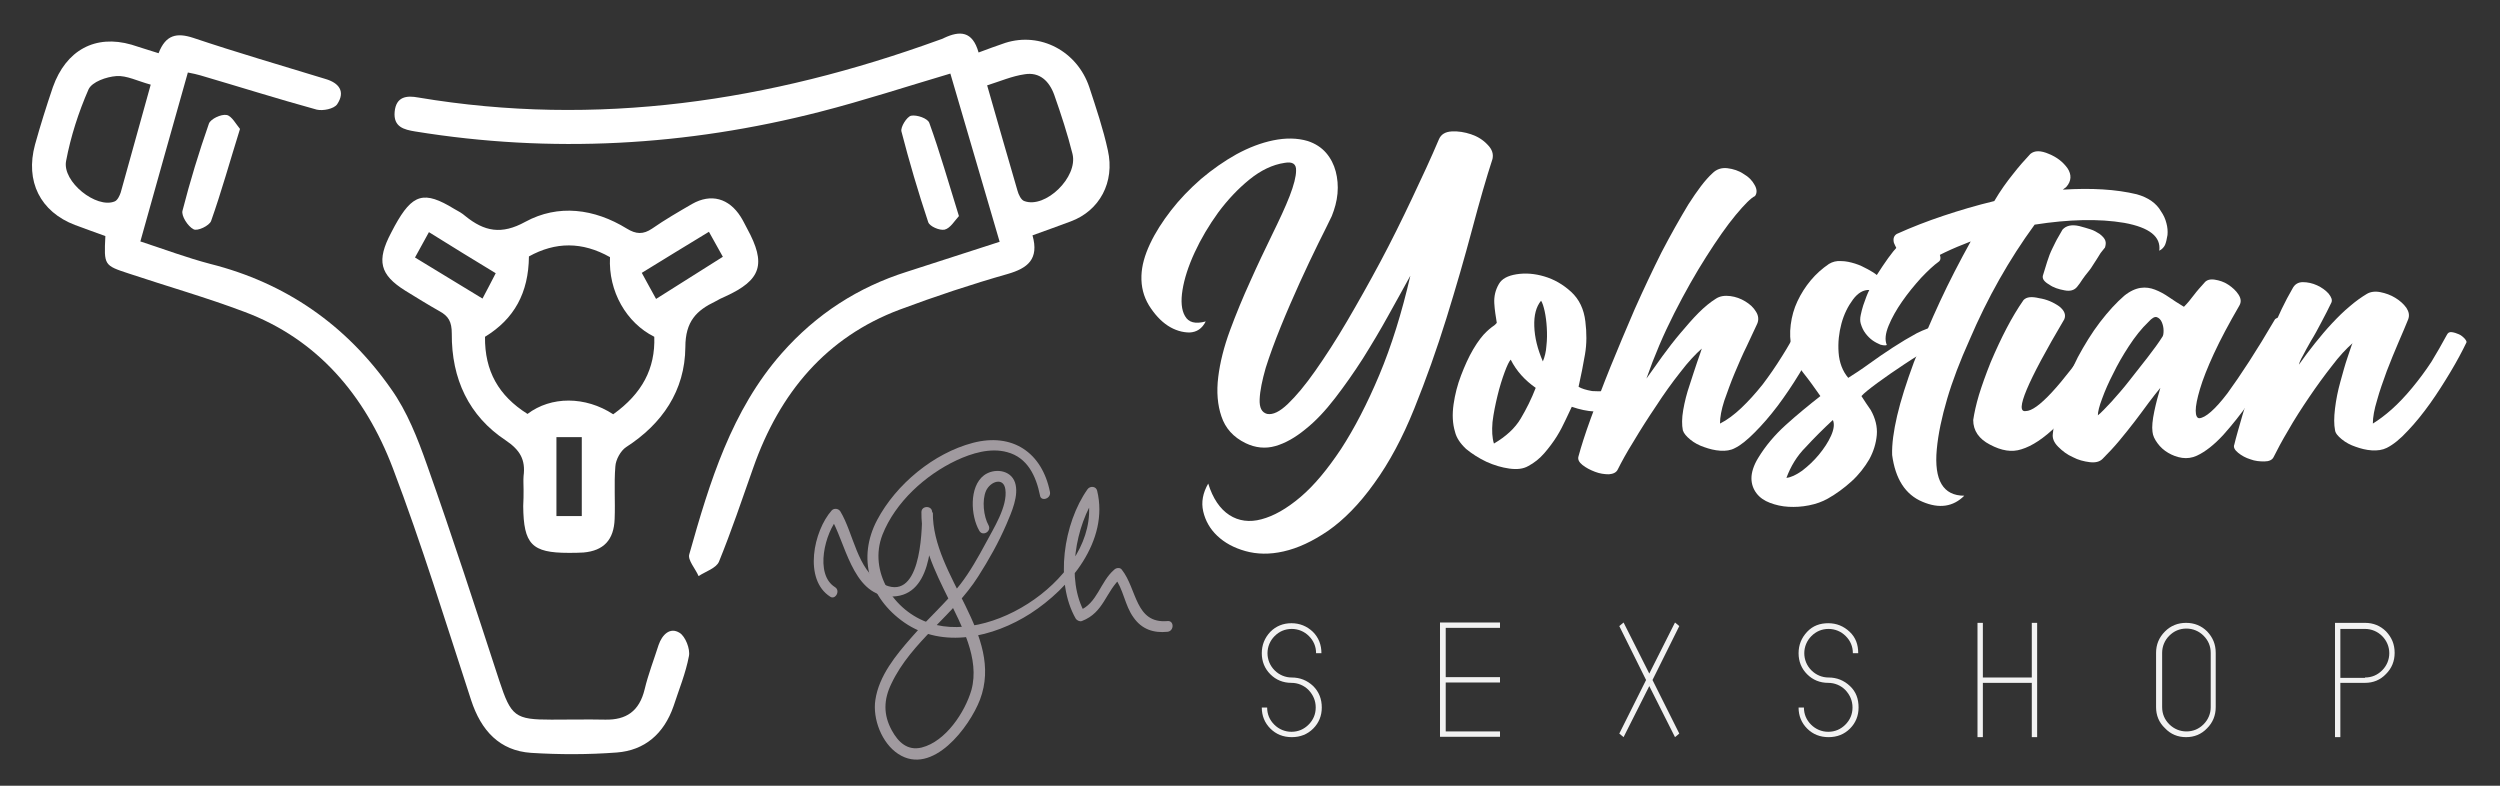 <?xml version="1.0" encoding="utf-8"?>
<!-- Generator: Adobe Illustrator 18.1.1, SVG Export Plug-In . SVG Version: 6.00 Build 0)  -->
<svg version="1.1" id="Layer_1" xmlns="http://www.w3.org/2000/svg" xmlns:xlink="http://www.w3.org/1999/xlink" x="0px" y="0px"
	 viewBox="0 0 700 220" enable-background="new 0 0 700 220" xml:space="preserve">
<rect x="0" y="0" width="700" height="220" fill="#333333" stroke="none"/>
<g opacity="0.6">
	<g>
		<g>
			<path fill="#EADFE8" d="M233.8,164.4c-5.8-3.6-2.8-15.3,1-19.5c-0.8-0.1-1.6-0.2-2.4-0.3c4.3,6.9,6.1,21.7,16.5,22.4
				c12,0.7,12.1-15.5,12.1-23.6c0-1.9-3-1.9-3,0c-0.1,8.7,3.7,16.4,7.5,24.1c3.7,7.6,8.9,16.9,6.5,25.7c-1.8,6.2-7.2,14.4-13.9,16.1
				c-4,1-6.6-1.5-8.4-4.8c-2.4-4.4-2.3-8.6-0.1-13.1c5.6-11.8,17.4-19.1,24.3-30c3-4.7,5.7-9.5,7.9-14.6c1.4-3.3,3.6-8.1,2.4-11.7
				c-1.2-3.6-5.9-4.1-8.7-2c-4.2,3.2-3.7,11.4-1.3,15.5c0.9,1.7,3.5,0.2,2.6-1.5c-1.4-2.5-1.9-7-0.7-9.7c1.2-2.6,4.9-3.9,5.4-0.4
				c0.7,4.8-3.4,11.1-5.5,15.1c-2.1,3.9-4.4,8-7.1,11.5c-4.1,5.3-9.3,9.8-13.7,14.9c-4.3,4.9-9.1,10.7-10.1,17.5
				c-0.8,5.3,1.8,12.1,6.4,15.1c9.6,6.3,20-7.6,22.9-15.2c6.9-18.3-13.4-34.4-13.2-52.4c-1,0-2,0-3,0c0,5.9-0.5,25.8-11.4,19.8
				c-6.8-3.7-7.8-14-11.5-20.1c-0.5-0.8-1.7-1-2.4-0.3c-5.1,5.7-8,19.4-0.4,24.2C233.9,168,235.4,165.4,233.8,164.4L233.8,164.4z"/>
		</g>
	</g>
	<g>
		<g>
			<path fill="#EADFE8" d="M294,137.8c-2.2-11.1-10.5-16.7-21.6-13.8c-11,2.9-21.5,11.6-26.8,21.6c-5.6,10.6-2.3,21.8,7.6,28.7
				c10.8,7.5,25,4.1,35.3-2.5c11-7.1,22.1-20.4,18.7-34.4c-0.3-1.3-2-1.4-2.7-0.4c-6.7,9.5-9.2,25.9-3.3,36.2
				c0.3,0.5,1.1,0.9,1.7,0.7c6.3-2.4,6.6-8.3,11.2-12.3c-0.7,0-1.4,0-2.1,0c2.6,3.3,2.9,7.9,5.4,11.3c2.3,3.3,5.6,4.4,9.5,4
				c1.9-0.2,1.9-3.2,0-3c-9.1,0.8-8.5-9-12.8-14.4c-0.5-0.7-1.6-0.5-2.1,0c-4,3.4-4.7,9.5-9.9,11.5c0.6,0.2,1.1,0.5,1.7,0.7
				c-5.4-9.4-2.7-24.6,3.3-33.2c-0.9-0.1-1.8-0.2-2.7-0.4c5.1,21-25.1,42.6-44,36.4c-10.2-3.3-17.3-14.5-13.3-24.8
				c3.6-9.1,12-16.7,20.7-20.8c4.3-2,9.5-3.6,14.2-2.3c5.7,1.5,8.1,6.7,9.2,12.1C291.4,140.5,294.3,139.7,294,137.8L294,137.8z"/>
		</g>
	</g>
</g>
<g>
	<path fill="#FFFFFF" d="M359.7,45.6c-3.4,0.5-6.7,2.1-9.9,4.7c-3.2,2.6-6.1,5.7-8.7,9.2c-2.6,3.6-4.8,7.3-6.6,11.2
		c-1.8,3.9-2.9,7.4-3.4,10.5c-0.5,3.1-0.3,5.6,0.7,7.3c1,1.8,2.9,2.3,5.8,1.5c-1,2-2.5,3-4.5,3.1c-2,0-4.1-0.6-6.1-1.9
		c-2-1.3-3.8-3.3-5.3-5.7c-1.5-2.5-2.2-5.2-2.1-8.3c0.1-2.8,0.9-5.7,2.4-8.9c1.5-3.2,3.5-6.3,5.9-9.4c2.4-3.1,5.2-6,8.4-8.8
		c3.2-2.7,6.5-5,9.9-6.9c3.5-1.9,6.9-3.2,10.3-3.9c3.4-0.7,6.7-0.7,9.7,0.2c2.1,0.7,3.8,1.8,5.1,3.3c1.3,1.5,2.2,3.3,2.7,5.2
		c0.5,1.9,0.7,4,0.5,6.2c-0.2,2.2-0.8,4.3-1.6,6.3c-0.9,1.8-2.1,4.4-3.8,7.7c-1.6,3.3-3.4,7-5.2,11c-1.8,4-3.6,8.1-5.3,12.3
		c-1.7,4.2-3.1,8-4.2,11.5c-1,3.5-1.6,6.4-1.7,8.8c-0.1,2.4,0.6,3.7,2.1,4.1c1.6,0.3,3.5-0.6,5.8-2.8c2.3-2.2,4.9-5.3,7.7-9.3
		c2.8-4,5.8-8.6,8.9-13.9c3.1-5.3,6.2-10.8,9.3-16.6c3.1-5.8,6-11.7,8.8-17.6c2.8-5.9,5.4-11.5,7.6-16.7c0.6-1.4,1.8-2.1,3.6-2.2
		c1.8-0.1,3.6,0.2,5.4,0.8c1.8,0.6,3.4,1.6,4.6,2.9c1.3,1.3,1.7,2.6,1.4,4c-1.7,5.2-3.6,11.8-5.7,19.7c-2.1,7.9-4.5,16.2-7.2,24.9
		c-2.7,8.7-5.7,17.1-9,25.3c-3.3,8.2-7,15.1-11.2,20.9c-4.2,5.9-8.6,10.3-12.9,13.3c-4.4,3-8.5,4.9-12.5,5.8
		c-3.9,0.9-7.5,0.8-10.7-0.1c-3.2-0.9-5.8-2.3-7.9-4.3c-2-1.9-3.3-4.2-3.9-6.8c-0.6-2.6-0.1-5.2,1.4-7.8c1.3,4.2,3.3,7.1,5.9,8.8
		c2.6,1.7,5.7,2.1,9,1.2c3.4-0.9,7-2.9,10.9-6.2c3.9-3.3,7.6-7.8,11.4-13.5c3.7-5.7,7.3-12.6,10.7-20.7c3.4-8.1,6.3-17.4,8.7-27.8
		c-1.9,3.5-4,7.2-6.2,11.2c-2.2,4-4.6,8-7.1,12c-2.5,3.9-5.1,7.6-7.8,11.1c-2.7,3.5-5.4,6.4-8.3,8.7c-2.8,2.3-5.6,3.9-8.4,4.7
		c-2.8,0.8-5.6,0.5-8.3-0.8c-3.5-1.7-5.7-4.2-6.8-7.5c-1.1-3.2-1.4-6.9-0.9-11c0.5-4.1,1.6-8.5,3.3-13.1c1.7-4.6,3.6-9.2,5.7-13.8
		c2-4.5,4.1-8.9,6.1-13c2-4.1,3.7-7.7,4.9-10.8c1.2-3.1,1.8-5.5,1.8-7.1C363,45.9,361.9,45.2,359.7,45.6z"/>
	<path fill="#FFFFFF" d="M451.4,109.3c0.7-0.1,1.2,0.2,1.5,0.7c0.3,0.6,0.5,1.2,0.5,2c0,0.7-0.2,1.4-0.5,2c-0.3,0.6-0.7,0.9-1.1,0.9
		c-2,0.3-3.9,0.3-5.6,0.3c-1.7-0.1-3.8-0.5-6.1-1.3c-0.4,0.9-1,2.1-1.7,3.6c-0.7,1.5-1.5,3.1-2.5,4.7c-1,1.6-2.2,3.2-3.5,4.7
		c-1.3,1.5-2.8,2.7-4.5,3.6c-1.4,0.8-3.1,1-5.3,0.7c-2.1-0.3-4.2-0.9-6.4-1.9c-2.1-1-4-2.2-5.7-3.6c-1.6-1.5-2.7-3.1-3.1-4.8
		c-0.7-2.3-0.8-4.9-0.4-7.7c0.4-2.8,1.1-5.5,2.1-8.1c1-2.6,2.1-5.1,3.4-7.3c1.3-2.2,2.6-3.9,3.8-5c0.4-0.4,0.9-0.8,1.4-1.2
		c0.5-0.3,1-0.7,1.4-1.2c-0.3-1.8-0.6-3.7-0.7-5.5c-0.1-1.9,0.3-3.7,1.3-5.4c0.8-1.4,2.4-2.3,4.9-2.7c2.5-0.4,5.1-0.2,7.8,0.6
		c2.7,0.8,5.2,2.2,7.5,4.3c2.3,2.1,3.6,4.9,4,8.3c0.4,3.2,0.4,6.3-0.1,9.2c-0.5,2.9-1.1,6-1.8,9.1c0.8,0.5,2.1,0.9,3.8,1.2
		C447.9,109.6,449.6,109.6,451.4,109.3z M418.3,124.2c3.4-2,5.9-4.3,7.5-7c1.6-2.7,3-5.5,4.2-8.6c-3-2.1-5.4-4.7-7-7.9
		c-0.4,0.4-1,1.6-1.7,3.5c-0.7,1.9-1.4,4.1-2,6.6c-0.6,2.5-1.1,4.9-1.4,7.4C417.7,120.6,417.8,122.6,418.3,124.2z M432,101.2
		c0.5-1.2,0.9-2.7,1-4.4c0.2-1.7,0.2-3.4,0.1-5.1s-0.3-3.2-0.6-4.6c-0.3-1.3-0.6-2.3-1-2.9c-1.4,1.7-2,4.1-1.9,7.1
		C429.7,94.5,430.5,97.7,432,101.2z"/>
	<path fill="#FFFFFF" d="M503.8,91.4c0.3-0.6,0.7-0.9,1.4-0.9c0.7,0,1.3,0.2,1.9,0.6c0.6,0.4,1.1,0.9,1.6,1.6
		c0.4,0.7,0.5,1.3,0.3,1.9c-1.4,3.3-3.1,6.6-5.1,9.9c-2,3.3-4.1,6.4-6.2,9.2c-2.2,2.9-4.3,5.3-6.4,7.4s-3.9,3.6-5.6,4.4
		c-1.1,0.6-2.5,0.8-4,0.7c-1.6-0.1-3.1-0.5-4.5-1c-1.5-0.5-2.8-1.2-3.9-2.1c-1.1-0.9-1.8-1.7-2.1-2.6c-0.3-1.5-0.3-3.4,0.1-5.7
		c0.4-2.3,1-4.7,1.8-7c0.7-2.3,1.5-4.5,2.1-6.4c0.7-1.9,1.1-3.2,1.3-3.8c-1.7,1.5-3.8,3.7-6,6.6c-2.3,2.9-4.6,6.1-6.8,9.5
		c-2.3,3.4-4.4,6.7-6.3,9.9c-2,3.2-3.4,5.8-4.4,7.8c-0.4,0.9-1.3,1.3-2.5,1.4c-1.3,0-2.6-0.2-3.9-0.7c-1.3-0.5-2.5-1.1-3.5-1.9
		c-1-0.8-1.4-1.6-1.1-2.5c0.7-2.6,1.8-6.1,3.4-10.5c1.6-4.4,3.4-9.2,5.5-14.4c2.1-5.2,4.4-10.6,6.8-16.2c2.5-5.6,5-10.9,7.5-15.9
		c2.6-5,5.1-9.4,7.5-13.4c2.5-3.9,4.7-6.9,6.8-8.8c1.1-1.1,2.5-1.6,4.2-1.4c1.6,0.2,3.2,0.7,4.5,1.6c1.4,0.8,2.4,1.8,3.1,3.1
		c0.7,1.2,0.7,2.3,0.1,3.1c-1.1,0.5-2.9,2.3-5.4,5.3c-2.5,3-5.2,6.9-8.2,11.6c-3,4.7-6,10-9,15.9c-3,5.9-5.6,12-7.8,18.3
		c1.4-2,2.9-4.1,4.5-6.3c1.6-2.2,3.3-4.4,5-6.4s3.4-4,5.1-5.7c1.7-1.7,3.3-3,4.9-4c1.1-0.7,2.4-0.9,4-0.7c1.5,0.2,2.9,0.7,4.2,1.5
		c1.3,0.8,2.3,1.7,3,2.9c0.7,1.1,0.8,2.3,0.3,3.4c-0.8,1.7-1.8,3.8-2.9,6.2c-1.2,2.4-2.3,5-3.4,7.6c-1.1,2.6-2,5.2-2.9,7.7
		c-0.8,2.5-1.2,4.6-1.2,6.4c2-1,4-2.5,6-4.4c2-1.9,3.9-4,5.9-6.5c1.9-2.5,3.7-5.1,5.5-8C500.6,97.2,502.2,94.3,503.8,91.4z"/>
	<path fill="#FFFFFF" d="M542.2,91.3c1.2-0.2,2.6,0.1,4.2,0.9c1.6,0.8,2.7,1.5,3.4,2.1c-0.3,0.3-0.6,0.5-0.7,0.6c-0.1,0-0.3,0-0.5,0
		c-0.2,0-0.4-0.1-0.7-0.2c-0.3-0.1-0.7-0.1-1.2,0c-1.3,0.3-3.2,1.1-5.7,2.5c-2.5,1.4-5.1,3-7.8,4.8c-2.7,1.8-5.2,3.5-7.5,5.2
		c-2.3,1.7-3.8,2.9-4.5,3.7c0.4,0.7,0.9,1.3,1.3,2c0.4,0.6,0.9,1.3,1.3,1.9c1.3,2.3,1.9,4.7,1.7,7c-0.2,2.3-0.9,4.6-2.1,6.8
		c-1.3,2.2-2.9,4.3-5,6.2c-2.1,1.9-4.3,3.5-6.6,4.8c-1.6,0.9-3.3,1.5-5.3,1.9s-3.9,0.5-5.7,0.4c-1.9-0.1-3.6-0.5-5.2-1.1
		c-1.6-0.6-2.9-1.5-3.8-2.7s-1.4-2.6-1.4-4.2c0-1.6,0.6-3.6,1.9-5.7c2-3.3,4.6-6.4,7.7-9.2c3.2-2.9,6.4-5.5,9.7-8.1
		c-1.6-2.3-3.1-4.4-4.7-6.4c-1.6-2-2.7-4.3-3.3-6.8c-0.5-2.3-0.6-4.5-0.3-6.8c0.3-2.3,0.9-4.5,1.9-6.6c1-2.1,2.2-4,3.7-5.8
		c1.5-1.8,3.2-3.3,5.1-4.6c1-0.6,2.1-0.9,3.4-0.8c1.3,0,2.6,0.3,3.9,0.7c1.3,0.4,2.5,1,3.6,1.6c1.1,0.6,1.9,1.1,2.5,1.6
		c2.3-3.6,4.2-6.3,5.9-8.1c1.7-1.8,3.1-3.1,4.1-4.1c0.6-0.4,1.4-0.3,2.5,0.3c1,0.7,2,1.5,2.9,2.6c0.9,1.1,1.6,2.2,2.1,3.3
		c0.5,1.1,0.4,1.9-0.2,2.3c-1.4,1-3,2.5-4.9,4.5c-1.9,2.1-3.7,4.3-5.3,6.6c-1.6,2.3-2.9,4.6-3.8,6.8c-0.9,2.2-1.1,4-0.5,5.4
		c-0.4,0.2-1,0.1-1.8-0.1c-0.7-0.3-1.5-0.7-2.2-1.2c-0.7-0.5-1.4-1.2-2-2c-0.6-0.8-1-1.7-1.3-2.7c-0.2-0.7-0.2-1.5,0-2.4
		c0.2-0.9,0.4-1.8,0.7-2.7c0.3-0.9,0.6-1.7,0.9-2.5c0.3-0.8,0.6-1.4,0.8-1.8c-1.6-0.1-3.2,0.8-4.6,2.7c-1.4,1.9-2.5,4.1-3.2,6.7
		c-0.7,2.6-1,5.3-0.8,8.1c0.2,2.8,1.1,5.2,2.7,7.1c1.6-1,3.6-2.3,5.8-3.9c2.2-1.6,4.4-3.1,6.7-4.6c2.3-1.5,4.5-2.8,6.7-4
		C538.7,92.3,540.6,91.6,542.2,91.3z M500.2,133.8c1.2-0.1,2.7-0.8,4.4-2c1.7-1.3,3.3-2.8,4.7-4.5c1.4-1.7,2.6-3.5,3.4-5.3
		c0.8-1.8,1-3.3,0.5-4.4c-2.7,2.5-5.2,5-7.6,7.6C503.1,127.7,501.4,130.6,500.2,133.8z"/>
	<path fill="#FFFFFF" d="M598.3,54.4c3.2,0.9,5.5,2.5,6.8,4.8c0.7,1,1.2,2.1,1.5,3.3c0.3,1.1,0.4,2.2,0.3,3.3
		c-0.2,1.2-0.4,2.1-0.7,2.8c-0.3,0.6-0.8,1.2-1.6,1.6c0.5-3.9-2.7-6.5-9.8-7.8c-7.1-1.2-15.5-1-25.1,0.5
		c-7.1,9.7-13.2,20.5-18.2,32.2c-2.7,6-4.8,11.5-6.3,16.6c-1.5,5.1-2.5,9.8-2.9,14.1c-0.8,8.7,1.8,13,7.7,13
		c-3.1,3.1-7,3.7-11.7,1.7c-4.8-2-7.6-6.4-8.5-13.1c-0.1-3,0.4-6.7,1.4-11c1-4.3,2.6-9.3,4.7-15c2.3-5.7,4.7-11.4,7.3-17
		c2.6-5.6,5.5-11.2,8.6-16.8c-2.6,1-5,2-7.3,3.1c-2.3,1.1-4.4,2.3-6.4,3.6c-0.8,0.6-1.7,0.6-2.7-0.1c-1-0.5-2.1-1.5-3.1-2.9
		c-0.9-1-1.5-2.1-2-3.3c-0.3-1.2,0-2,0.8-2.5c4.2-1.9,8.6-3.6,13.1-5.1c4.5-1.5,9.2-2.9,14.2-4.1c1.7-2.9,3.5-5.4,5.2-7.5
		c1.7-2.2,3.4-4.1,4.9-5.7c1.2-1,2.9-1,5.2,0c2.2,0.9,3.9,2.2,5.2,4c1.2,1.8,1.1,3.6-0.3,5.2c-0.2,0.2-0.3,0.3-0.5,0.4
		c-0.1,0.1-0.3,0.2-0.5,0.4C585.6,52.6,592.5,53,598.3,54.4z M586.6,94.3c0.8-0.8,1.6-1,2.3-0.8c0.4,0,0.8,0.1,1.2,0.3
		c0.3,0.2,0.7,0.5,0.9,0.7c0.4,0.6,0.6,1.2,0.5,1.8c-0.8,1.2-1.7,2.8-2.7,4.6c-1,1.9-2.2,3.9-3.5,6.2c-1.3,2.3-2.7,4.4-4.3,6.4
		c-1.6,2-3.3,3.9-5.1,5.7c-3.6,3.5-6.9,5.7-9.9,6.6c-2.7,0.9-5.6,0.4-8.8-1.3c-3.1-1.6-4.7-3.9-4.7-6.9c0.3-2,0.8-4.3,1.6-7
		c0.8-2.6,1.9-5.7,3.3-9.2c2.9-6.8,5.9-12.7,9.2-17.4c0.9-0.9,2.3-1,4.4-0.5c2,0.3,3.9,1.1,5.6,2.3c1.5,1.2,1.9,2.4,1.4,3.6
		c-10.4,17.6-14,26.2-10.8,25.7C570.5,115.1,576.9,108.1,586.6,94.3z M581.6,80.3c-0.8,1-2,1.3-3.5,1c-1.7-0.3-3.2-0.8-4.3-1.6
		c-1.4-0.8-2-1.6-1.8-2.5c0.4-1.3,0.8-2.6,1.2-3.9c0.4-1.3,0.9-2.6,1.5-3.8c0.6-1.2,1.1-2.3,1.6-3.1c0.5-0.9,0.9-1.6,1.2-2.1
		c1-1.1,2.5-1.5,4.7-1c1.1,0.3,2.2,0.6,3.1,0.9c1,0.3,1.8,0.8,2.6,1.3c0.9,0.7,1.4,1.3,1.6,1.9c0.2,0.6,0.1,1.2-0.1,1.9
		c-0.3,0.3-0.5,0.7-0.8,1c-0.3,0.3-0.6,0.8-0.9,1.3c-0.4,0.7-0.9,1.4-1.4,2.2c-0.5,0.8-1,1.6-1.6,2.3c-0.6,0.7-1.1,1.4-1.6,2.1
		C582.6,79,582.1,79.7,581.6,80.3z"/>
	<path fill="#FFFFFF" d="M637,89.4c0.3-0.3,0.8-0.5,1.5-0.5c0.7,0,1.4,0.2,2.1,0.6c0.7,0.3,1.2,0.8,1.6,1.4c0.4,0.6,0.4,1.1,0.1,1.8
		c-1.6,2.9-3.5,6-5.7,9.6c-2.1,3.5-4.4,7-6.8,10.3c-2.4,3.4-4.8,6.4-7.3,9.2c-2.5,2.7-5,4.7-7.4,5.8c-1.3,0.6-2.7,0.8-4.1,0.6
		c-1.4-0.2-2.7-0.7-3.9-1.4c-1.2-0.7-2.2-1.6-3-2.7c-0.8-1.1-1.3-2.1-1.4-3.2c-0.2-1.4,0-3.3,0.5-5.7c0.5-2.4,1.1-4.6,1.7-6.6
		c-1,1.2-2.1,2.6-3.3,4.2c-1.2,1.6-2.4,3.3-3.8,5.1c-1.4,1.8-2.8,3.6-4.4,5.5c-1.5,1.8-3.1,3.5-4.7,5.1c-0.8,0.8-2,1.1-3.6,0.9
		c-1.6-0.2-3.2-0.6-4.7-1.4c-1.6-0.7-2.9-1.7-4.1-2.9s-1.7-2.4-1.5-3.7c0.3-3.3,1-6.8,2.3-10.5c1.3-3.7,2.9-7.3,4.7-10.9
		c1.9-3.5,3.9-6.8,6.2-9.8c2.3-3,4.6-5.5,6.8-7.4c1.6-1.3,3.2-2,4.6-2.2c1.4-0.2,2.7,0,4,0.5c1.3,0.5,2.6,1.2,3.9,2.1
		c1.3,0.9,2.7,1.8,4.2,2.7c1-1,1.9-2.1,2.8-3.3s1.9-2.3,2.9-3.4c0.6-0.8,1.6-1.1,2.9-0.9c1.3,0.2,2.6,0.6,3.8,1.4
		c1.2,0.8,2.2,1.7,2.9,2.8c0.7,1.1,0.8,2.1,0.2,3.1c-2.9,5-5.3,9.5-7.1,13.4c-1.8,3.9-3.1,7.2-3.9,9.9c-0.8,2.7-1.2,4.7-1.2,6.1
		c0,1.4,0.4,2.1,1,2.1c1.7-0.1,4.4-2.4,7.9-7C627.4,105,631.8,98.3,637,89.4z M605.4,94.4c0.3-0.3,0.4-1,0.4-1.8
		c0-0.9-0.2-1.7-0.5-2.4c-0.3-0.7-0.8-1.2-1.4-1.4c-0.6-0.2-1.4,0.3-2.3,1.3c-2,1.9-3.8,4.2-5.5,6.8s-3.2,5.2-4.4,7.7
		c-1.3,2.5-2.3,4.8-3.1,7c-0.8,2.1-1.2,3.7-1.2,4.7c1-0.8,2.2-2.1,3.8-3.8c1.6-1.8,3.3-3.7,5-5.9c1.7-2.2,3.4-4.3,5.1-6.5
		C603,97.9,604.4,96,605.4,94.4z"/>
	<path fill="#FFFFFF" d="M685.1,93.8c0.3-0.6,0.7-0.9,1.4-0.8c0.7,0.1,1.3,0.3,2,0.6c0.7,0.3,1.2,0.8,1.6,1.2
		c0.4,0.5,0.6,0.8,0.5,1.1c-1.2,2.5-2.7,5.3-4.5,8.3c-1.8,3-3.7,6-5.7,8.8c-2,2.8-4.1,5.4-6.2,7.6c-2.1,2.3-4.1,3.9-5.9,4.8
		c-1.2,0.6-2.6,0.8-4.2,0.7c-1.6-0.1-3.1-0.5-4.5-1c-1.5-0.5-2.8-1.2-3.9-2.1c-1.1-0.9-1.8-1.7-1.9-2.6c-0.3-1.5-0.3-3.5,0-6
		c0.3-2.5,0.8-5,1.5-7.5c0.7-2.5,1.3-4.8,2-6.8c0.7-2,1.1-3.4,1.4-4c-1.7,1.5-3.7,3.6-5.8,6.4c-2.2,2.8-4.3,5.7-6.4,8.8
		c-2.1,3.1-4.1,6.2-5.8,9.2c-1.8,3-3.1,5.5-4.1,7.5c-0.4,0.8-1.3,1.2-2.6,1.2c-1.3,0-2.6-0.1-3.9-0.6c-1.3-0.4-2.4-1-3.4-1.8
		c-1-0.8-1.4-1.6-1.1-2.3c0.5-2.1,1.3-4.8,2.3-8.3c1-3.4,2.3-7.1,3.6-11.2c1.4-4,2.9-8.2,4.7-12.4c1.7-4.2,3.6-8.2,5.7-11.8
		c0.6-1.2,1.6-1.8,2.9-1.8c1.3,0,2.7,0.3,4,0.9c1.3,0.6,2.4,1.4,3.2,2.3c0.8,1,1.1,1.8,0.8,2.5c-0.9,1.8-1.8,3.7-2.8,5.5
		c-1,1.9-1.9,3.6-2.9,5.2c-0.9,1.6-1.7,3-2.3,4.2c-0.7,1.2-1,2-1.1,2.5c1.4-2,2.9-4,4.5-6c1.6-2,3.2-3.9,4.8-5.6
		c1.6-1.7,3.2-3.3,4.9-4.7c1.6-1.4,3.3-2.6,4.8-3.5c1-0.6,2.3-0.8,3.8-0.5c1.5,0.3,2.9,0.8,4.2,1.6c1.3,0.8,2.3,1.7,3.1,2.8
		c0.7,1.1,0.9,2.1,0.5,3.2c-0.7,1.7-1.6,3.9-2.7,6.4c-1.1,2.6-2.2,5.2-3.3,8.1c-1,2.8-2,5.5-2.7,8.1c-0.8,2.6-1.2,4.8-1.2,6.6
		c1.6-1,3.4-2.3,5.3-4c1.9-1.7,3.8-3.7,5.7-6c1.9-2.3,3.7-4.7,5.4-7.3C682.2,99,683.7,96.4,685.1,93.8z"/>
</g>
<g>
	<path fill="#F2F2F2" d="M355.7,204c-1.6-1.6-2.4-3.6-2.4-5.9h1.5c0,1.9,0.7,3.5,2,4.8c1.3,1.3,3,2,4.8,2c1.9,0,3.5-0.7,4.8-2
		c1.3-1.3,2-2.9,2-4.8c0-1.9-0.7-3.5-2-4.9c-1.3-1.3-3-2-4.8-2c-2.3,0-4.3-0.8-5.9-2.4c-1.6-1.6-2.4-3.6-2.4-5.9s0.8-4.3,2.4-6
		c1.6-1.6,3.6-2.4,5.9-2.4c2.3,0,4.3,0.8,6,2.4c1.6,1.6,2.4,3.6,2.4,6h-1.5c0-1.9-0.7-3.5-2-4.8c-1.3-1.3-3-2-4.8-2
		c-1.9,0-3.5,0.7-4.8,2c-1.3,1.3-2,3-2,4.8s0.7,3.5,2,4.8c1.3,1.3,3,2,4.8,2c2.3,0,4.3,0.8,6,2.4c1.6,1.6,2.4,3.6,2.4,6
		c0,2.3-0.8,4.3-2.4,5.9c-1.6,1.6-3.6,2.4-6,2.4C359.3,206.4,357.3,205.6,355.7,204z"/>
	<path fill="#F2F2F2" d="M404.8,175.9v13.7H420v1.5h-15.2v13.7H420v1.5h-16.8v-32H420v1.5H404.8z"/>
	<path fill="#F2F2F2" d="M462.7,190.4l7.5,15l-1.2,1l-7.2-14.3l-7.2,14.3l-1.2-1l7.5-15l-7.5-15.1l1.2-1l7.2,14.3l7.2-14.3l1.2,1
		L462.7,190.4z"/>
	<path fill="#F2F2F2" d="M506,204c-1.6-1.6-2.4-3.6-2.4-5.9h1.5c0,1.9,0.7,3.5,2,4.8c1.3,1.3,3,2,4.8,2c1.9,0,3.5-0.7,4.8-2
		c1.3-1.3,2-2.9,2-4.8c0-1.9-0.7-3.5-2-4.9c-1.3-1.3-3-2-4.8-2c-2.3,0-4.3-0.8-5.9-2.4c-1.6-1.6-2.4-3.6-2.4-5.9s0.8-4.3,2.4-6
		s3.6-2.4,5.9-2.4c2.3,0,4.3,0.8,6,2.4s2.4,3.6,2.4,6h-1.5c0-1.9-0.7-3.5-2-4.8c-1.3-1.3-3-2-4.8-2c-1.9,0-3.5,0.7-4.8,2
		c-1.3,1.3-2,3-2,4.8s0.7,3.5,2,4.8c1.3,1.3,3,2,4.8,2c2.3,0,4.3,0.8,6,2.4s2.4,3.6,2.4,6c0,2.3-0.8,4.3-2.4,5.9
		c-1.6,1.6-3.6,2.4-6,2.4C509.6,206.4,507.6,205.6,506,204z"/>
	<path fill="#F2F2F2" d="M570.4,174.4v32h-1.5v-15.2h-13.7v15.2h-1.5v-32h1.5v15.3h13.7v-15.3H570.4z"/>
	<path fill="#F2F2F2" d="M618,176.8c1.6,1.7,2.4,3.6,2.4,6V198c0,2.3-0.8,4.3-2.4,5.9c-1.6,1.7-3.6,2.5-5.9,2.5s-4.3-0.8-5.9-2.5
		c-1.7-1.6-2.5-3.6-2.5-5.9v-15.2c0-2.3,0.8-4.3,2.5-6c1.6-1.6,3.6-2.4,5.9-2.4S616.4,175.2,618,176.8z M619,182.8
		c0-1.9-0.7-3.5-2-4.8c-1.3-1.3-3-2-4.8-2c-1.9,0-3.5,0.7-4.8,2c-1.3,1.3-2,3-2,4.8V198c0,1.9,0.7,3.5,2,4.8c1.3,1.3,3,2,4.8,2
		c1.9,0,3.5-0.7,4.8-2c1.3-1.3,2-3,2-4.8V182.8z"/>
	<path fill="#F2F2F2" d="M662.2,174.4c2.3,0,4.3,0.8,5.9,2.4c1.6,1.7,2.4,3.6,2.4,6c0,2.3-0.8,4.3-2.4,5.9c-1.6,1.7-3.6,2.5-5.9,2.5
		h-6.9v15.2h-1.5v-32H662.2z M662.2,189.7c1.9,0,3.5-0.7,4.8-2s2-3,2-4.8s-0.7-3.5-2-4.8c-1.3-1.3-3-2-4.8-2h-6.9v13.7H662.2z"/>
</g>
<g>
	<path fill-rule="evenodd" clip-rule="evenodd" fill="#FFFFFF" d="M279.9,67.7c-4.7-16.2-9.3-31.6-13.8-47.1
		c-12.5,3.7-24.4,7.6-36.5,10.7c-37.4,9.6-75.3,11.7-113.4,5.5c-3-0.5-6.1-1.2-5.7-5.5c0.4-4.3,3.4-4.6,6.6-4
		c50,8.4,98.4,1.1,145.8-16.1c0.5-0.2,1-0.3,1.5-0.6c4.3-2,7.9-2,9.6,4.1c2.7-1,5.1-1.9,7.5-2.7c9.8-3.1,20.1,2.3,23.5,12.4
		c1.9,5.8,3.9,11.7,5.2,17.7c2,8.9-2.3,16.9-10.4,19.9c-3.4,1.3-6.9,2.5-10.7,3.9c1.9,6.7-1.4,9.2-6.9,10.8
		c-10.2,2.9-20.4,6.3-30.3,10c-20.5,7.7-33.6,23.2-41,44.3c-3.1,8.8-6.1,17.7-9.6,26.3c-0.8,1.8-3.7,2.7-5.7,4
		c-0.9-2.1-3.1-4.5-2.6-6.1c5.7-20.2,11.8-40.3,25.9-56.3c9.7-11,21.4-18.5,35-22.8C262.2,73.4,270.7,70.7,279.9,67.7z M276.4,23.9
		c3,10.4,5.7,20,8.5,29.5c0.3,1.1,1,2.6,1.9,2.9c5.9,2.2,15.1-6.7,13.5-13.2c-1.4-5.6-3.2-11.1-5.1-16.5c-1.4-3.9-4.1-6.5-8.3-5.8
		C283.4,21.3,280.2,22.7,276.4,23.9z"/>
	<path fill-rule="evenodd" clip-rule="evenodd" fill="#FFFFFF" d="M44.4,14.9c2-5.2,5.1-5.8,9.7-4.3c12.2,4.1,24.6,7.7,37,11.5
		c3.8,1.1,5.7,3.5,3.3,7.1c-0.9,1.3-4,1.9-5.7,1.5c-10.9-3-21.7-6.4-32.6-9.6c-1-0.3-2-0.5-3.5-0.8c-4.4,15.7-8.8,31.1-13.3,47.3
		c6.7,2.2,13.1,4.6,19.6,6.3c21,5.3,38,17,50.6,35c4.5,6.3,7.5,14,10.1,21.4c7.1,20,13.6,40.1,20.2,60.3c3.3,10,4.4,10.9,14.6,10.9
		c5,0,10.1-0.1,15.1,0c5.8,0.1,9.5-2.3,11-8.5c1-4.2,2.6-8.3,3.9-12.4c1-2.9,3.2-5.1,5.9-3.4c1.6,1,3,4.5,2.6,6.5
		c-0.9,4.8-2.8,9.4-4.3,14c-2.7,7.8-8.1,12.4-15.9,13c-8,0.6-16,0.6-24,0.1c-8.8-0.6-14-6.2-16.8-14.8
		c-7.1-21.7-13.8-43.6-21.9-64.9c-7.8-20.5-21.2-36.2-41.6-43.8c-10.6-4-21.5-7.1-32.3-10.7c-7-2.3-7-2.3-6.6-10.5
		c-2.7-1-5.6-2-8.5-3.1c-9.7-3.7-14-12.2-11.2-22.5c1.5-5.4,3.2-10.8,5-16.1C18.5,14,26.7,9.6,36.8,12.5
		C39.1,13.2,41.4,14,44.4,14.9z M42.2,23.7c-3.7-1-6.7-2.6-9.6-2.4c-2.8,0.2-6.8,1.6-7.8,3.7c-2.8,6.4-5,13.2-6.3,20.1
		c-1.1,5.8,8.5,13.4,13.6,11.3c0.8-0.3,1.4-1.6,1.7-2.5C36.5,44.1,39.2,34.4,42.2,23.7z"/>
	<path fill-rule="evenodd" clip-rule="evenodd" fill="#FFFFFF" d="M146.6,137.1c0-1.3-0.1-2.6,0-3.8c0.6-4.6-1-7.3-5-10
		c-10.3-6.8-15.2-17.2-15.1-29.9c0-3.3-0.9-4.9-3.5-6.3c-3.2-1.8-6.4-3.8-9.5-5.7c-7.2-4.5-8.1-8.4-4-16.2c0.3-0.6,0.7-1.3,1-1.9
		c5-9.1,8.2-10,16.7-4.8c1.1,0.6,2.2,1.2,3.1,2c5.3,4.3,10.1,5.3,16.8,1.6c9.2-5,19.3-3.7,28.4,1.9c2.6,1.6,4.6,1.7,7.1,0
		c3.6-2.5,7.4-4.7,11.2-6.9c5.3-3,10.3-1.6,13.6,3.6c0.7,1.1,1.2,2.2,1.8,3.3c5.4,9.9,4,14.4-6.1,19c-1,0.4-1.9,0.9-2.8,1.4
		c-5.2,2.5-8.4,5.5-8.4,12.8c-0.1,12.2-6.5,21.5-16.6,28c-1.5,1-2.9,3.5-3,5.4c-0.4,4.9,0,9.8-0.2,14.7c-0.2,5.9-3.1,8.9-8.7,9.4
		c-1.4,0.1-2.8,0.1-4.2,0.1c-10.3,0-12.6-2.4-12.7-13.1C146.6,140,146.6,138.6,146.6,137.1z M170.8,72c-7.8-4.4-15.3-4.3-22.7-0.2
		C148,82,144,89.3,135.8,94.3c-0.1,9.6,3.8,16.5,11.9,21.6c6.6-5,16.2-5,24,0.1c8.1-5.8,11.8-12.8,11.5-21.7
		C175.4,90.4,170.3,81.6,170.8,72z M155.8,144.5c2.6,0,4.9,0,7.1,0c0-7.7,0-14.9,0-22.1c-2.5,0-4.7,0-7.1,0
		C155.8,130,155.8,137.2,155.8,144.5z M198.5,64.9c-6.4,3.9-12.5,7.6-18.8,11.5c1.5,2.8,2.7,4.9,4,7.3c6.5-4.1,12.5-7.9,18.7-11.8
		C200.9,69.2,199.8,67.2,198.5,64.9z M120.1,65c-1.3,2.4-2.5,4.5-3.9,7.1c6.4,3.9,12.5,7.6,18.9,11.5c1.3-2.5,2.5-4.7,3.7-7.1
		C132.5,72.7,126.7,69.1,120.1,65z"/>
	<path fill-rule="evenodd" clip-rule="evenodd" fill="#FFFFFF" d="M67.2,36.1c-2.9,9.3-5.2,17.6-8.1,25.8c-0.5,1.3-3.8,2.9-4.9,2.3
		c-1.6-0.8-3.5-3.8-3.1-5.2c2.1-8.2,4.6-16.4,7.4-24.4c0.5-1.3,3.4-2.7,5-2.4C64.9,32.5,66.1,34.8,67.2,36.1z"/>
	<path fill-rule="evenodd" clip-rule="evenodd" fill="#FFFFFF" d="M268.5,60.5c-1.2,1.3-2.4,3.4-4,3.8c-1.4,0.3-4.2-0.9-4.6-2.1
		c-2.8-8.4-5.3-16.9-7.5-25.4c-0.3-1.2,1.5-4.1,2.7-4.4c1.6-0.3,4.6,0.7,5.1,2C263.2,42.7,265.6,51.2,268.5,60.5z"/>
</g>
</svg>
